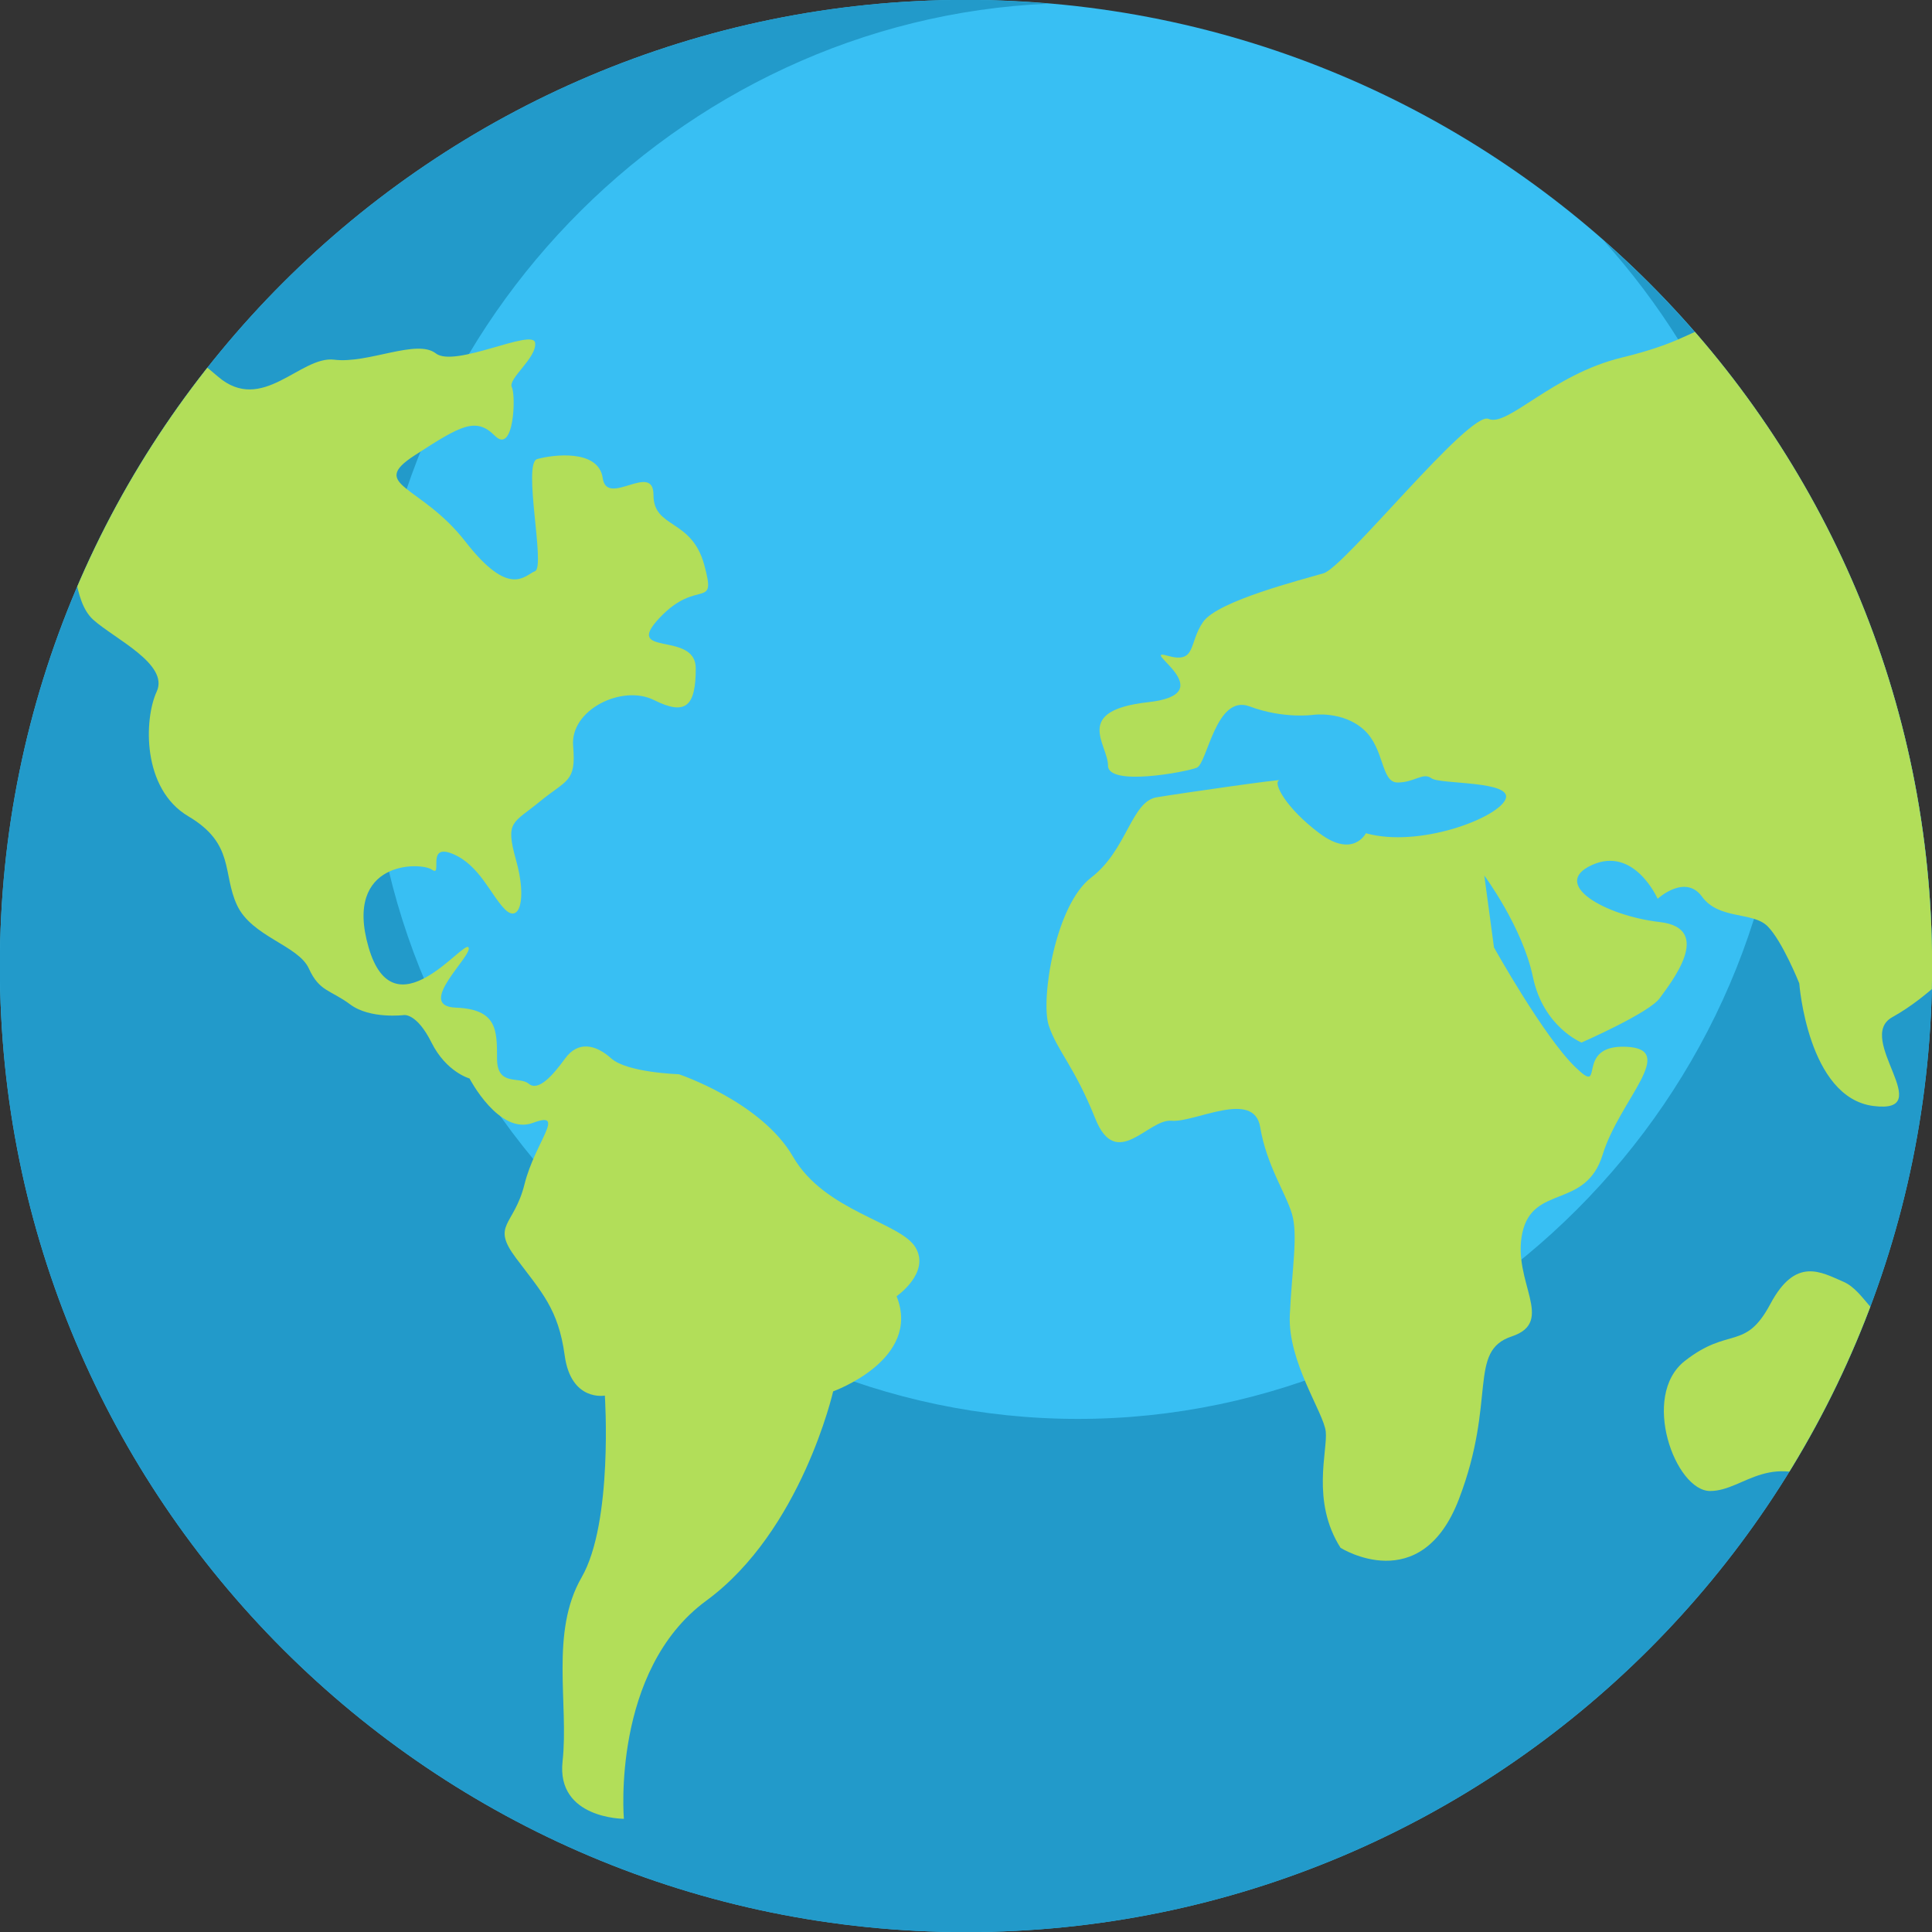<svg xmlns="http://www.w3.org/2000/svg" xmlns:xlink="http://www.w3.org/1999/xlink" width="500" zoomAndPan="magnify" viewBox="0 0 375 375" height="500" preserveAspectRatio="xMidYMid meet" version="1.0"><rect x="0" y="0" width="375" height="375" fill="#333333" stroke="none"/><defs><clipPath id="a01cc36c3c"><path d="M 50.512 167.652 L 64 167.652 L 64 209.652 L 50.512 209.652 Z M 50.512 167.652 " clip-rule="nonzero"/></clipPath><clipPath id="9484dcfd66"><path d="M 94 167.652 L 107.117 167.652 L 107.117 209.652 L 94 209.652 Z M 94 167.652 " clip-rule="nonzero"/></clipPath><clipPath id="1f9e349cad"><path d="M 0 61 L 179 61 L 179 353.07 L 0 353.07 Z M 0 61 " clip-rule="nonzero"/></clipPath><clipPath id="bc5bab90d0"><path d="M 375.023 187.5 C 375.023 291.066 291.066 375.023 187.5 375.023 C 83.934 375.023 -0.023 291.066 -0.023 187.5 C -0.023 83.934 83.934 -0.023 187.5 -0.023 C 291.066 -0.023 375.023 83.934 375.023 187.5 Z M 375.023 187.5 " clip-rule="nonzero"/></clipPath><clipPath id="575f124dac"><path d="M 203 41 L 375 41 L 375 303 L 203 303 Z M 203 41 " clip-rule="nonzero"/></clipPath><clipPath id="334d9f37a9"><path d="M 375.023 187.5 C 375.023 291.066 291.066 375.023 187.5 375.023 C 83.934 375.023 -0.023 291.066 -0.023 187.5 C -0.023 83.934 83.934 -0.023 187.5 -0.023 C 291.066 -0.023 375.023 83.934 375.023 187.5 Z M 375.023 187.5 " clip-rule="nonzero"/></clipPath><clipPath id="1c701d91e0"><path d="M 322.945 246 L 375 246 L 375 303 L 322.945 303 Z M 322.945 246 " clip-rule="nonzero"/></clipPath><clipPath id="5e63a08c90"><path d="M 375.023 187.5 C 375.023 291.066 291.066 375.023 187.5 375.023 C 83.934 375.023 -0.023 291.066 -0.023 187.5 C -0.023 83.934 83.934 -0.023 187.5 -0.023 C 291.066 -0.023 375.023 83.934 375.023 187.5 Z M 375.023 187.5 " clip-rule="nonzero"/></clipPath></defs><g clip-path="url(#a01cc36c3c)"><path fill="#efefef" d="M 62.301 172.32 L 63.477 172.32 L 63.477 167.652 L 62.301 167.652 C 58.395 167.652 55.23 170.785 55.23 174.652 L 55.23 182.82 C 55.23 183.555 54.883 184.246 54.289 184.684 L 51.461 186.785 C 50.895 187.207 50.551 187.855 50.52 188.555 C 50.492 189.254 50.781 189.93 51.309 190.395 L 54.441 193.152 C 54.941 193.594 55.23 194.23 55.23 194.895 L 55.23 202.652 C 55.23 206.52 58.395 209.652 62.301 209.652 L 63.477 209.652 L 63.477 204.984 L 62.301 204.984 C 61 204.984 59.945 203.941 59.945 202.652 L 59.945 194.895 C 59.945 192.895 59.078 190.992 57.57 189.664 L 56.594 188.805 L 57.117 188.418 C 58.895 187.098 59.945 185.023 59.945 182.82 L 59.945 174.652 C 59.945 173.363 61 172.32 62.301 172.32 Z M 62.301 172.32 " fill-opacity="1" fill-rule="evenodd"/></g><g clip-path="url(#9484dcfd66)"><path fill="#efefef" d="M 95.543 172.32 L 94.363 172.32 L 94.363 167.652 L 95.543 167.652 C 99.445 167.652 102.609 170.785 102.609 174.652 L 102.609 182.82 C 102.609 183.555 102.961 184.246 103.555 184.684 L 106.383 186.785 C 106.945 187.207 107.293 187.855 107.32 188.555 C 107.352 189.254 107.062 189.93 106.531 190.395 L 103.402 193.152 C 102.898 193.594 102.609 194.23 102.609 194.895 L 102.609 202.652 C 102.609 206.52 99.445 209.652 95.543 209.652 L 94.363 209.652 L 94.363 204.984 L 95.543 204.984 C 96.844 204.984 97.898 203.941 97.898 202.652 L 97.898 194.895 C 97.898 192.895 98.762 190.992 100.27 189.664 L 101.246 188.805 L 100.727 188.418 C 98.945 187.098 97.898 185.023 97.898 182.82 L 97.898 174.652 C 97.898 173.363 96.844 172.32 95.543 172.32 Z M 95.543 172.32 " fill-opacity="1" fill-rule="evenodd"/></g><path fill="#38bff3" d="M 375.023 187.5 C 375.023 291.066 291.066 375.023 187.5 375.023 C 83.934 375.023 -0.023 291.066 -0.023 187.5 C -0.023 83.934 83.934 -0.023 187.5 -0.023 C 291.066 -0.023 375.023 83.934 375.023 187.5 " fill-opacity="1" fill-rule="nonzero"/><path fill="#229aca" d="M 311.156 46.59 C 333.145 71.02 346.672 103.156 346.672 137.988 C 346.672 212.902 284.156 275.41 209.242 275.41 C 134.336 275.41 71.824 212.902 71.824 137.988 C 71.824 64.977 131.207 3.773 203.566 0.711 C 198.262 0.258 192.918 -0.023 187.5 -0.023 C 83.934 -0.023 -0.023 83.934 -0.023 187.5 C -0.023 291.066 83.934 375.023 187.5 375.023 C 291.066 375.023 375.023 291.066 375.023 187.5 C 375.023 131.324 350.285 80.957 311.156 46.59 " fill-opacity="1" fill-rule="nonzero"/><g clip-path="url(#1f9e349cad)"><g clip-path="url(#bc5bab90d0)"><path fill="#b2de59" d="M 121.094 353.031 C 121.094 353.031 118.633 324.223 137.094 310.688 C 155.559 297.145 161.715 270.059 161.715 270.059 C 161.715 270.059 178.949 263.906 174.027 251.594 C 174.027 251.594 180.594 247.078 177.719 242.156 C 174.848 237.23 160.078 235.184 153.922 224.512 C 147.77 213.848 131.766 208.508 131.766 208.508 C 131.766 208.508 121.711 208.203 118.633 205.43 C 115.555 202.664 112.168 202.047 109.707 205.43 C 107.246 208.82 104.477 211.898 102.629 210.355 C 100.785 208.82 96.473 210.973 96.473 205.43 C 96.473 199.895 96.473 195.895 88.469 195.582 C 80.469 195.277 91.859 185.43 90.938 183.891 C 90.012 182.352 76.473 200.816 71.547 183.891 C 66.621 166.965 81.699 167.27 83.855 168.809 C 86.008 170.348 82.629 163.582 87.852 165.73 C 93.086 167.887 95.242 173.734 98.016 176.508 C 100.785 179.273 102.324 174.656 100.168 166.965 C 98.016 159.27 99.551 159.887 104.781 155.578 C 110.016 151.266 111.859 151.883 111.246 144.805 C 110.629 137.73 120.789 132.805 126.941 135.883 C 133.098 138.957 135.047 137.113 135.047 129.727 C 135.047 122.34 120.68 127.676 128.066 119.879 C 135.457 112.082 139.152 118.652 136.688 109.617 C 134.227 100.594 126.84 102.645 126.84 96.078 C 126.84 89.516 117.812 98.543 116.988 92.801 C 116.168 87.055 107.137 88.285 104.266 89.105 C 101.395 89.926 105.914 110.031 103.863 110.852 C 101.809 111.676 98.938 116.184 90.32 105.105 C 81.699 94.027 71.445 94.254 80.469 88.395 C 89.496 82.539 92.367 80.895 96.066 84.59 C 99.758 88.285 100.168 76.797 99.348 75.152 C 98.523 73.512 104.266 69.41 103.863 66.535 C 103.453 63.664 88.266 71.465 84.578 68.586 C 80.883 65.715 71.438 70.641 64.879 69.816 C 58.312 68.996 50.926 80.488 42.312 73.102 C 33.691 65.715 28.77 62.844 19.332 63.664 C 9.895 64.488 4.555 70.777 -10.621 63.527 C -25.805 56.277 -36.883 67.762 -39.348 71.457 C -41.809 75.152 -40.164 74.742 -42.219 78.027 C -44.27 81.305 -31.961 81.305 -35.246 85 C -38.523 88.695 -39.758 83.766 -38.113 90.34 C -36.469 96.898 -34.422 98.133 -29.91 100.18 C -25.395 102.234 -28.266 102.234 -34.012 105.93 C -39.758 109.617 -24.984 114.953 -8.156 87.461 C -8.156 87.461 -7.754 91.566 -4.469 92.801 C -1.18 94.027 6.199 96.898 6.199 96.898 C 6.199 96.898 9.895 99.363 12.355 103.465 C 14.816 107.566 13.996 116.598 18.098 120.289 C 22.203 123.984 32.871 128.906 30.414 134.242 C 27.945 139.574 27.531 153.113 36.566 158.449 C 45.598 163.789 43.133 169.531 46.004 175.688 C 48.875 181.84 57.902 183.48 59.953 187.996 C 62.008 192.512 64.145 192.098 67.992 194.973 C 71.855 197.844 78.422 197.023 78.422 197.023 C 78.422 197.023 80.883 196.613 83.754 202.355 C 86.625 208.102 91.137 209.332 91.137 209.332 C 91.137 209.332 96.883 220.41 103.453 217.945 C 110.016 215.484 103.863 221.637 101.809 229.852 C 99.758 238.055 95.242 237.645 100.168 244.207 C 105.09 250.773 108.375 254.059 109.605 263.082 C 110.832 272.117 117.402 270.883 117.402 270.883 C 117.402 270.883 119.043 295.5 112.887 306.168 C 106.734 316.844 110.422 330.711 109.195 341.871 C 107.965 353.031 121.094 353.031 121.094 353.031 " fill-opacity="1" fill-rule="nonzero"/></g></g><g clip-path="url(#575f124dac)"><g clip-path="url(#334d9f37a9)"><path fill="#b2de59" d="M 260.199 300.43 C 260.199 300.43 275.793 310.273 283.172 290.988 C 290.562 271.703 284.816 262.266 293.434 259.395 C 302.047 256.523 293.434 248.723 295.488 239.285 C 297.539 229.852 307.797 234.773 311.078 224.105 C 314.363 213.434 325.848 203.586 315.59 203.176 C 305.336 202.766 311.902 213.086 305.742 207.102 C 299.586 201.125 289.98 183.891 289.98 183.891 L 288.102 169.941 C 288.102 169.941 295.5 179.898 297.539 189.633 C 299.574 199.375 306.973 202.355 306.973 202.355 C 306.973 202.355 320.105 196.613 322.156 193.738 C 324.211 190.867 332.824 180.195 322.156 178.969 C 311.488 177.734 300.82 171.578 309.023 167.887 C 317.234 164.191 321.746 174.453 321.746 174.453 C 321.746 174.453 327.082 169.531 330.363 174.043 C 333.648 178.559 340.207 176.914 343.082 179.785 C 345.957 182.66 349.238 190.867 349.238 190.867 C 349.238 190.867 350.879 213.023 363.602 214.668 C 376.32 216.309 359.906 201.535 367.293 197.434 C 374.68 193.328 380.016 186.926 382.07 185.613 C 384.121 184.301 380.836 192.918 386.988 197.023 C 393.145 201.125 399.297 207.102 399.297 207.102 C 399.297 207.102 404.637 205.637 405.867 210.973 C 407.098 216.309 413.25 199.895 412.84 197.844 C 412.43 195.793 398.477 190.047 407.914 187.996 C 417.352 185.945 428.434 179.379 432.941 175.688 C 437.457 171.992 429.254 152.297 428.844 148.602 C 428.434 144.914 437.871 142.859 436.637 150.648 C 435.406 158.449 440.742 153.941 439.922 158.449 C 439.102 162.961 452.641 158.863 444.023 145.32 C 435.406 131.773 451.414 134.242 453.051 135.883 C 454.695 137.527 469.469 121.109 461.672 113.312 C 453.871 105.52 456.336 102.645 467.004 98.953 C 477.668 95.262 482.598 89.105 482.598 93.211 C 482.598 97.312 492.035 88.438 498.598 91.855 C 505.164 95.262 483.418 107.98 489.164 119.062 C 494.902 130.137 499.422 105.105 503.52 99.363 C 507.625 93.617 512.555 95.262 515.836 94.852 C 519.117 94.438 519.938 91.156 526.098 88.285 C 532.25 85.414 523.629 78.438 531.426 80.488 C 539.219 82.539 542.469 83.438 544.949 80.113 C 547.43 76.797 515.832 66.949 510.496 69.41 C 505.164 71.871 486.195 63.613 481.727 61.18 C 477.262 58.738 438.281 65.715 436.234 64.488 C 434.176 63.254 428.848 54.641 419.82 49.711 C 410.781 44.789 412.43 40.273 399.297 41.918 C 386.168 43.559 366.066 57.102 360.727 57.922 C 355.395 58.738 351.285 52.18 345.547 53.816 C 339.805 55.457 339.391 63.254 334.059 63.254 C 328.723 63.254 328.309 66.125 314.773 69.41 C 301.23 72.691 292.621 82.953 288.926 81.309 C 285.238 79.668 261.027 110.031 256.922 111.266 C 252.816 112.496 236.402 116.598 233.531 120.703 C 230.66 124.805 232.301 128.906 226.555 127.266 C 220.812 125.629 237.633 134.652 222.867 136.293 C 208.094 137.938 215.066 144.496 215.066 148.602 C 215.066 152.711 230.242 149.836 232.293 149.012 C 234.348 148.191 235.988 134.652 242.551 137.113 C 249.117 139.574 254.863 138.754 254.863 138.754 C 254.863 138.754 260.609 137.938 264.711 141.625 C 268.812 145.32 267.988 151.883 271.273 151.883 C 274.559 151.883 276.199 149.836 277.84 151.062 C 279.484 152.297 293.844 151.473 292.207 155.168 C 290.562 158.863 275.375 164.605 265.121 161.73 C 265.121 161.73 262.66 166.66 256.094 161.73 C 249.527 156.809 247.031 151.883 248.285 151.473 C 249.527 151.062 229.418 153.938 224.5 154.758 C 219.574 155.578 218.754 165.016 211.781 170.348 C 204.801 175.688 201.93 194.148 203.57 199.07 C 205.215 204 208.492 206.871 212.602 217.129 C 216.703 227.387 222.855 217.129 227.371 217.539 C 231.887 217.945 243.371 211.387 244.602 218.77 C 245.832 226.156 249.527 231.488 250.762 235.594 C 251.988 239.695 250.762 246.266 250.352 255.289 C 249.941 264.316 256.914 274.164 257.328 277.859 C 257.734 281.551 254.449 291.402 260.199 300.43 " fill-opacity="1" fill-rule="nonzero"/></g></g><g clip-path="url(#1c701d91e0)"><g clip-path="url(#5e63a08c90)"><path fill="#b2de59" d="M 373.176 302.938 C 373.176 302.938 369.48 298.02 356.559 289.402 C 343.633 280.781 338.707 289.402 331.934 289.402 C 325.164 289.402 318.395 270.934 327.012 264.168 C 335.629 257.395 338.707 262.316 343.633 253.086 C 348.555 243.852 353.477 246.934 357.785 248.777 C 362.098 250.625 363.941 257.395 368.254 256.164 C 372.555 254.93 376.867 253.703 380.559 261.086 C 384.254 268.473 389.793 262.77 389.793 274.852 C 389.793 286.938 382.406 302.938 382.406 302.938 L 373.176 302.938 " fill-opacity="1" fill-rule="nonzero"/></g></g></svg>